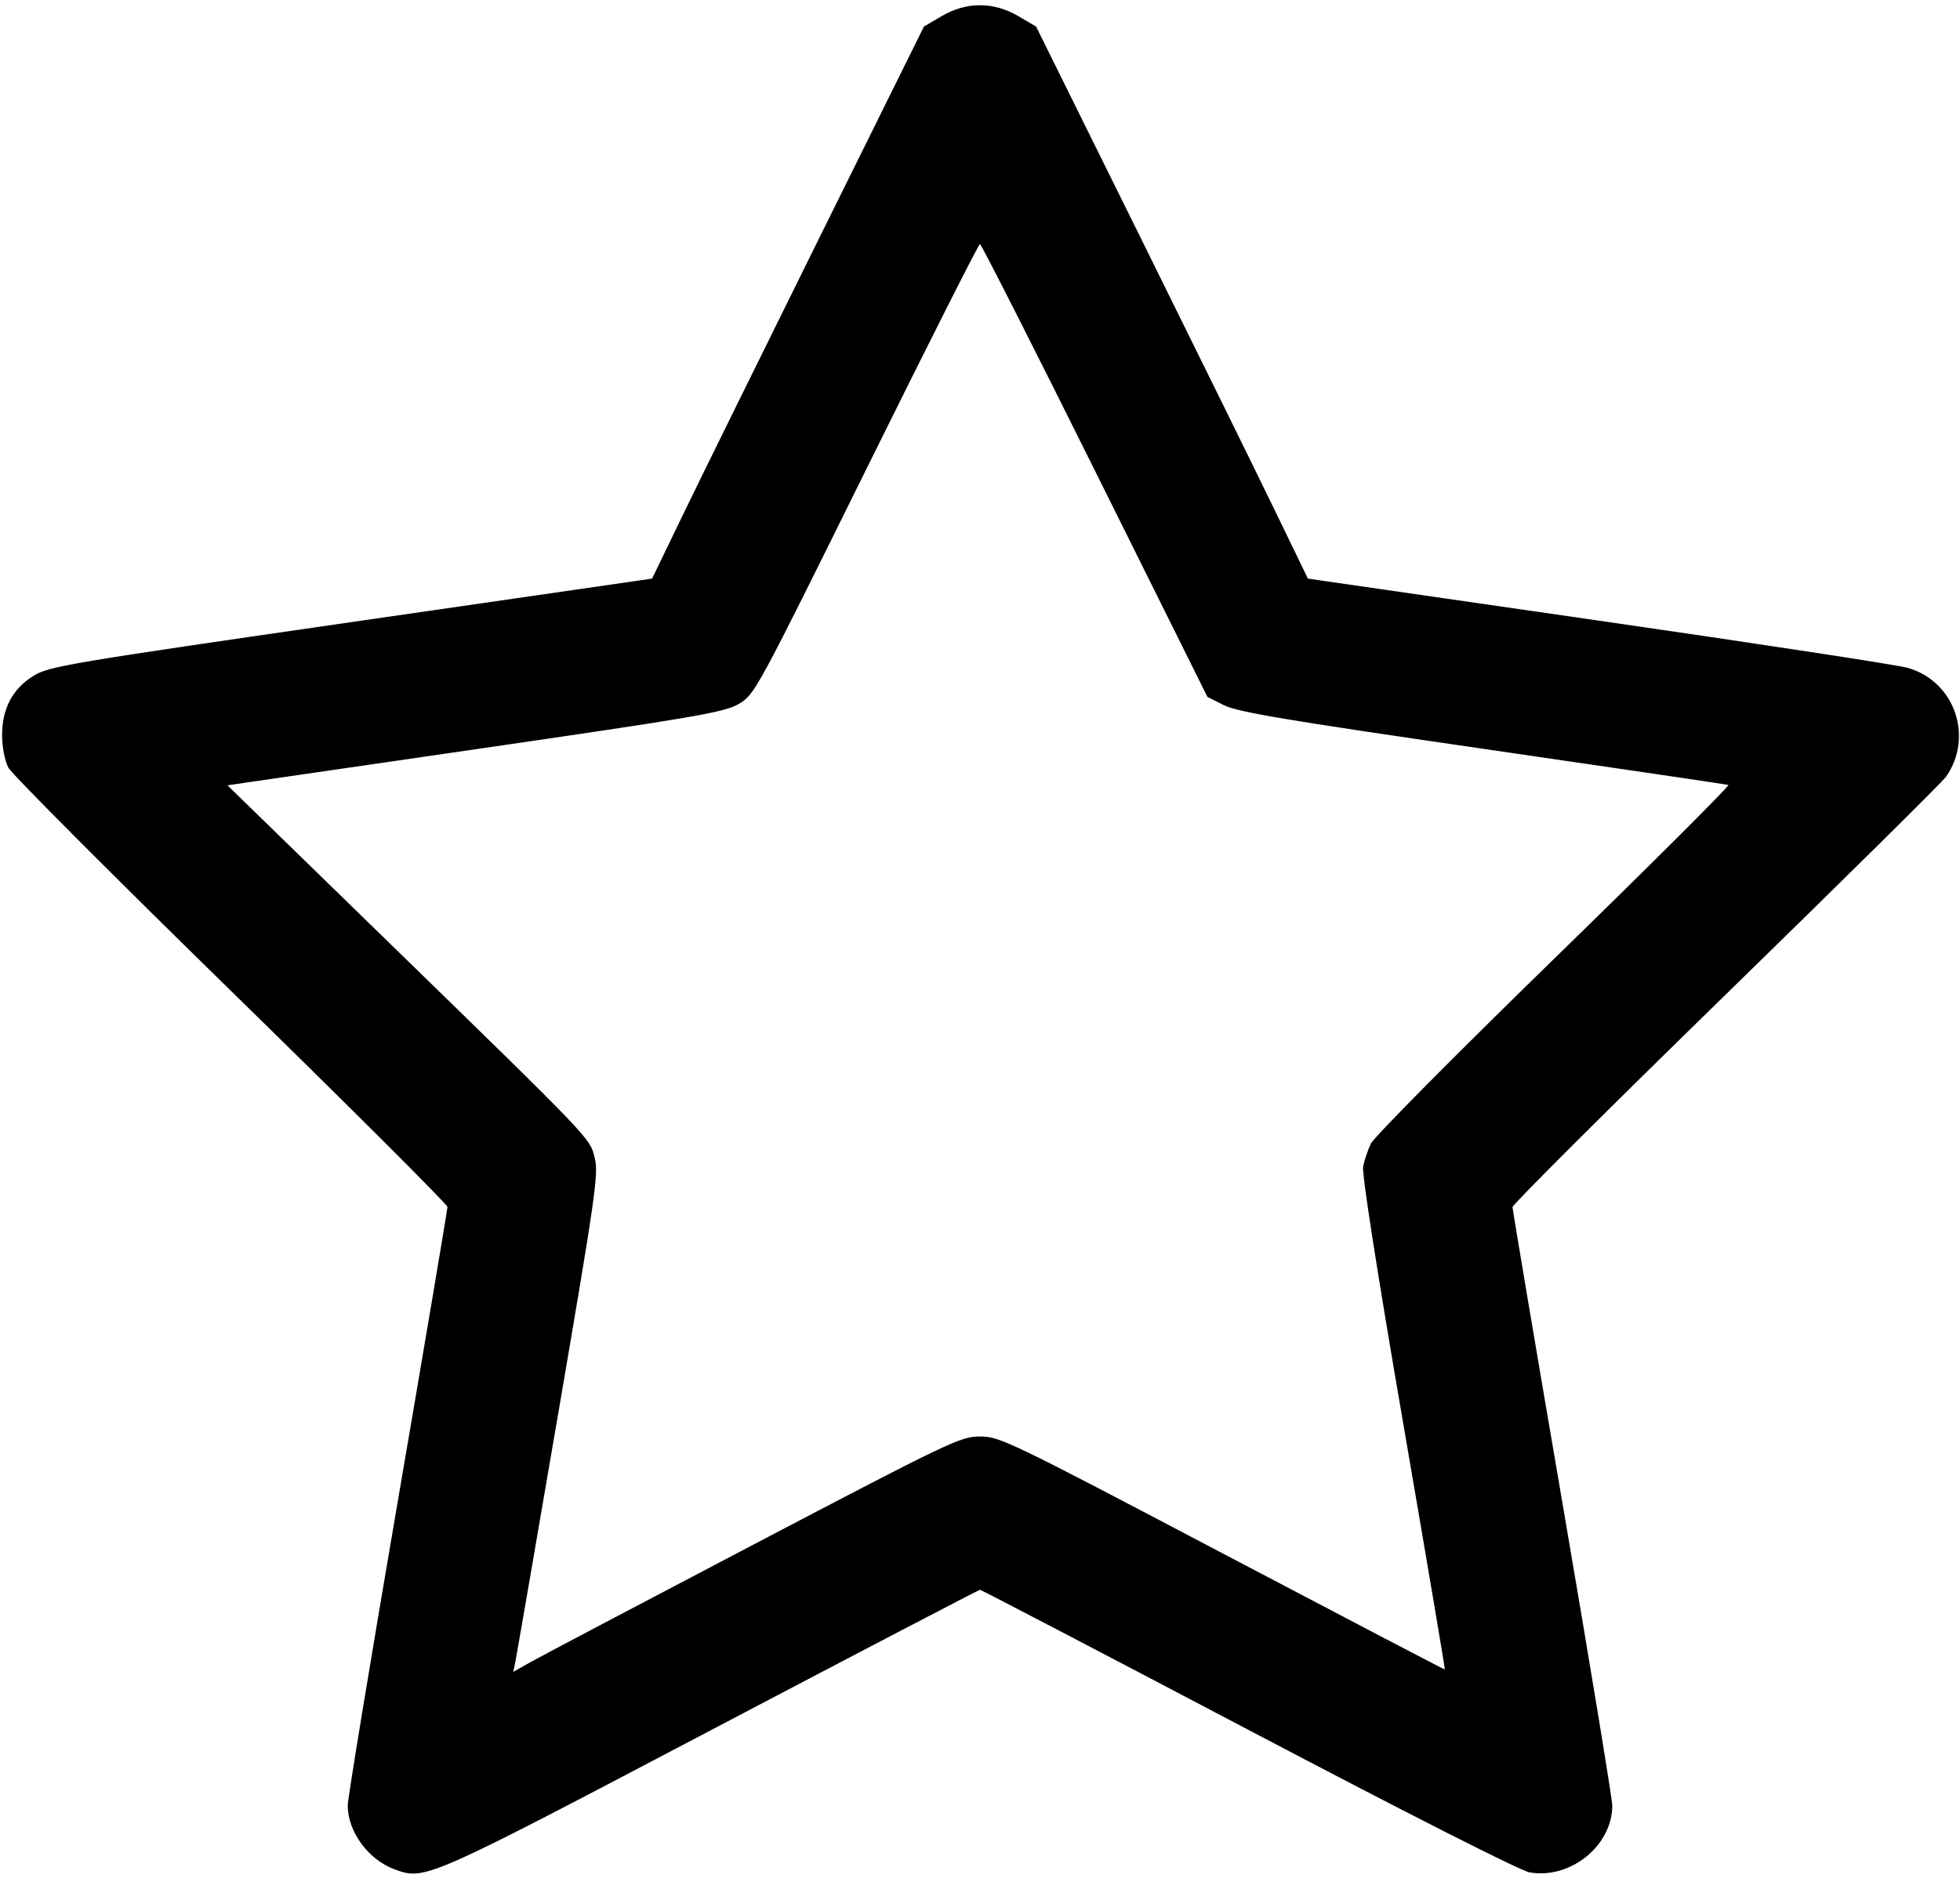 <svg xmlns="http://www.w3.org/2000/svg" xmlns:xlink="http://www.w3.org/1999/xlink" width="530" height="508" viewBox="0 0 530 508">
  <path d="M106.655 505.59c-7.07-2.612-12.583-10.127-12.633-17.225-.012-1.724 6.053-38.588 13.478-81.92 7.425-43.333 13.5-79.332 13.5-79.998 0-.667-26.333-26.952-58.517-58.413-32.185-31.46-59.274-58.626-60.2-60.367C1.314 205.84.59 202.172.57 199c-.042-7.3 2.782-12.68 8.52-16.223 4.143-2.558 9.344-3.437 85.824-14.5l81.414-11.777 8.213-17c4.518-9.35 21.058-42.947 36.757-74.66L249.84 7.177l4.816-2.822C261.358.428 268.644.43 275.35 4.36l4.82 2.824 27.54 55.658c15.148 30.612 31.684 64.208 36.748 74.658l9.207 19 78.418 11.332c43.13 6.232 80.766 11.98 83.638 12.77 12.71 3.5 18.088 18.526 10.54 29.443-.968 1.4-27.747 27.885-59.51 58.856-31.762 30.972-57.75 56.887-57.75 57.59 0 .704 6.075 36.733 13.5 80.065 7.425 43.333 13.49 80.172 13.478 81.866-.077 10.822-11.298 19.884-22.315 18.023-2.508-.424-32.173-15.458-76.1-38.57C297.972 447.044 265.32 430 265.007 430c-.314 0-33.05 17.082-72.746 37.96-77.277 40.643-77.357 40.678-85.605 37.63zm96.845-87.693c53.67-28.134 56.23-29.355 61.512-29.36 5.302-.003 7.794 1.197 65.5 31.56 32.993 17.362 60.074 31.518 60.18 31.46.106-.06-4.958-30.022-11.254-66.583-7.076-41.09-11.214-67.62-10.837-69.474.337-1.65 1.27-4.42 2.075-6.156.805-1.736 23.085-24.22 49.51-49.962 26.425-25.743 47.657-46.927 47.18-47.076-.476-.148-30.34-4.55-66.365-9.783-53.292-7.74-66.34-9.933-70-11.768l-4.5-2.255-30.447-61.25C279.308 93.562 265.325 66 264.98 66c-.343 0-14.174 27.414-30.736 60.92-29.697 60.08-30.172 60.953-34.458 63.465-3.907 2.29-11.123 3.533-71.316 12.284l-66.97 9.736 42 40.902c57.2 55.704 55.932 54.38 57.326 59.913 1.062 4.22.22 10.098-9.855 68.946-6.058 35.384-11.276 65.617-11.594 67.186l-.58 2.852 4.352-2.476c2.394-1.362 29.552-15.686 60.352-31.83z"/>
  <path d="M265.602 33.112l75.343 141.553 154.49 25.875-104.26 114.156L410.2 474.514l-145.36-65.45-149.162 71.54 26.636-165.908-117.96-115.678 165.906-25.114z" fill="none"/>
</svg>

